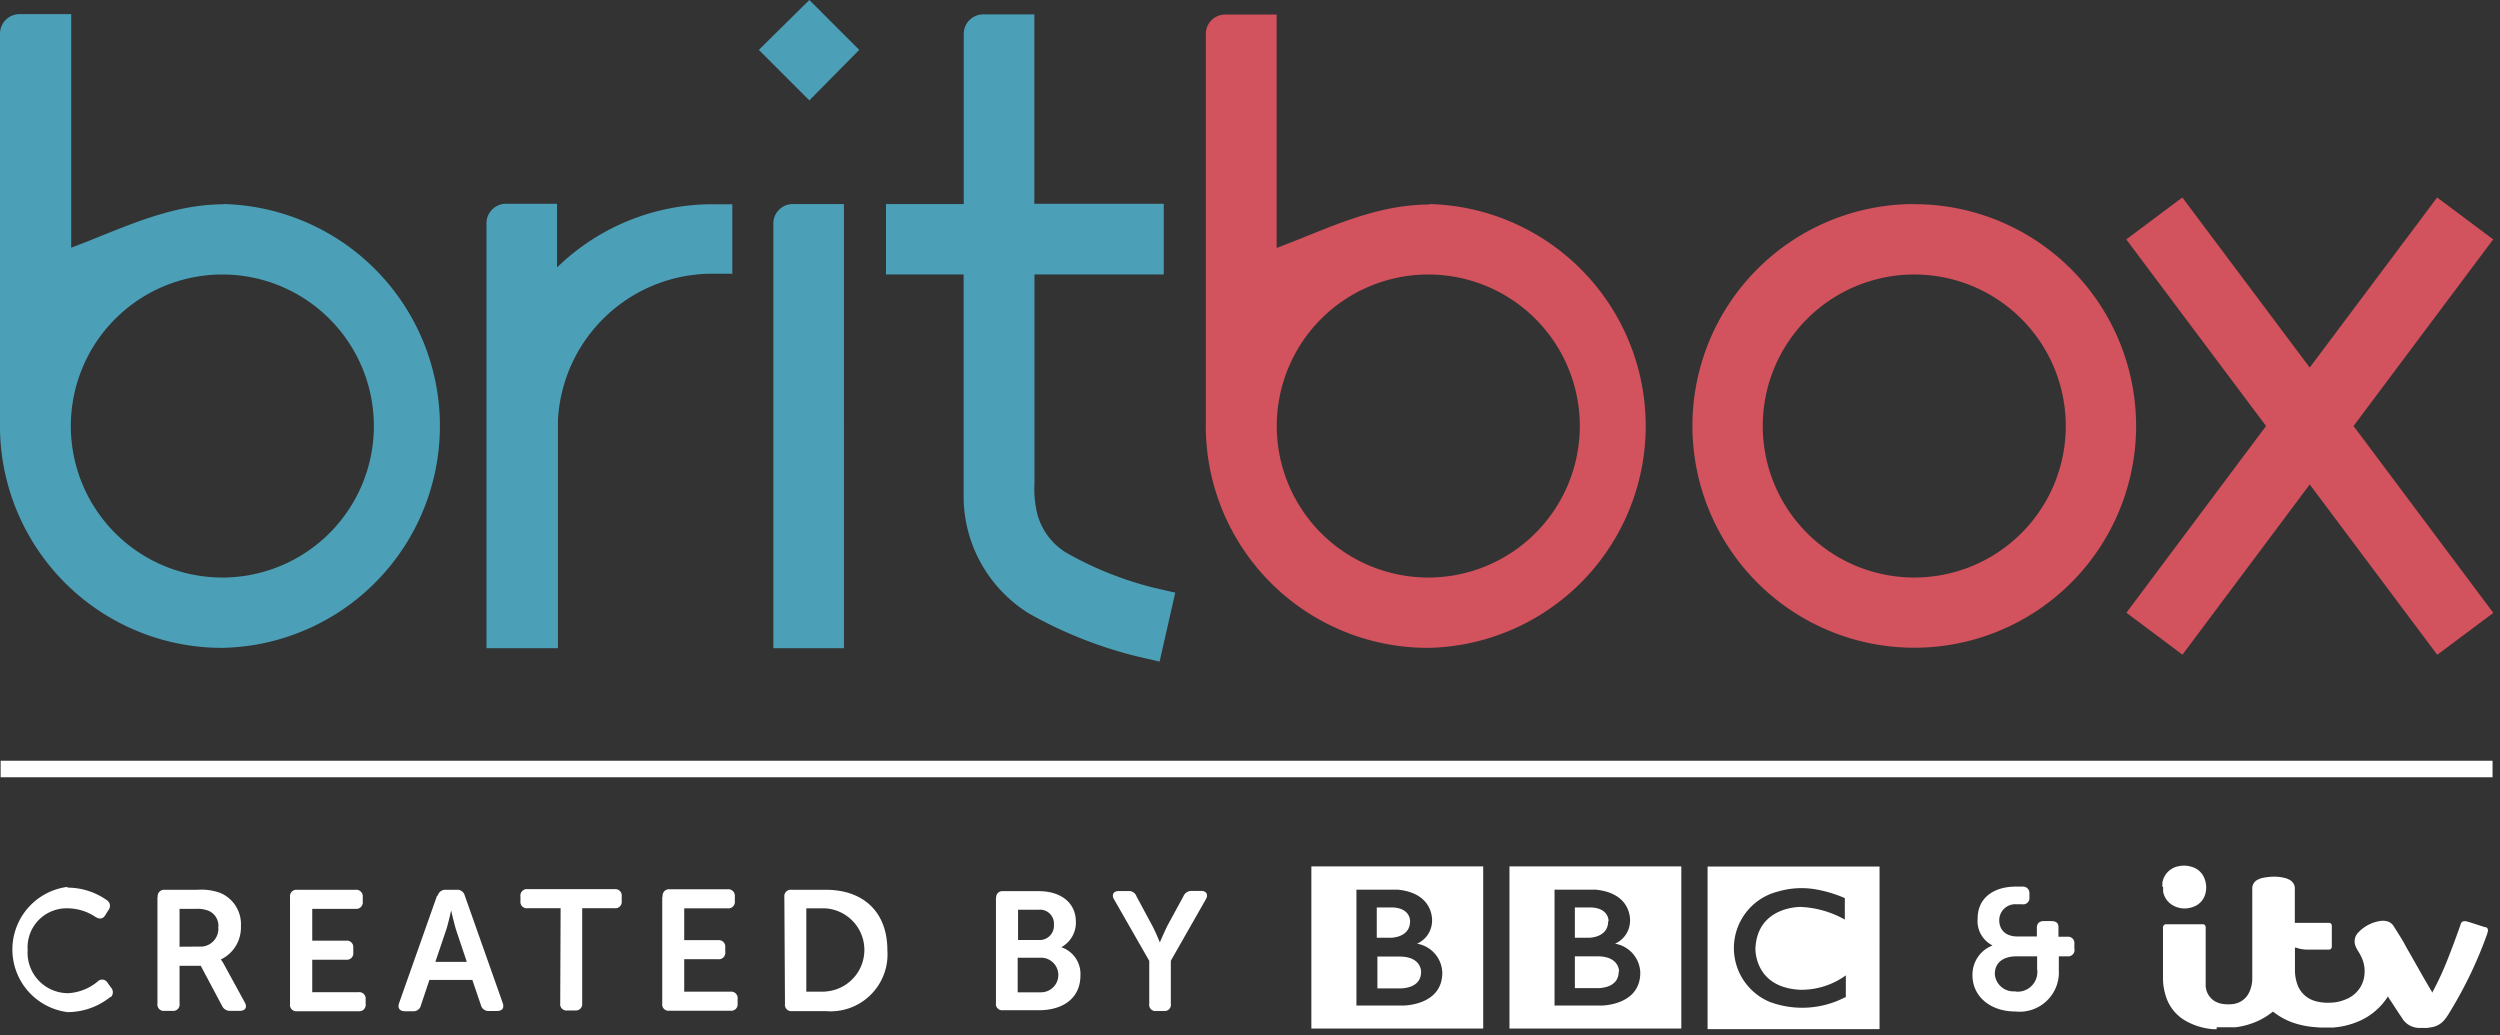 <svg data-name="Layer 2" xmlns="http://www.w3.org/2000/svg" width="198" height="82" viewBox="0 0 198 82">
  <rect x="0" y="0" width="198" height="82" fill="#333333" stroke="none"/>
  <defs>
    <clipPath id="a" transform="translate(-.27 -.26)">
      <path fill="none" d="M.27.26h197.46v81.47H.27z"/>
    </clipPath>
  </defs>
  <path d="M.05 60.25h197.36v1.31H.05z" fill="#fff"/>
  <path d="M44.12 21.14v-5h-4.06a1.54 1.54 0 00-1.53 1.6v33.6h5.66V33.25a12.24 12.24 0 0112-11.57H58v-5.5h-1.95a17.66 17.66 0 00-11.93 5m40.27 22.56a5.16 5.16 0 01-2.2-2.9 8.17 8.17 0 01-.26-2.52V21.74h10.24v-5.6H81.92v-15h-4.05a1.54 1.54 0 00-1.54 1.53v13.49h-6.16v5.58h6.15v17.77a10.92 10.92 0 005.18 9.08 33.92 33.92 0 008.57 3.4l1.77.41 1.24-5.46-1.77-.41a27.32 27.32 0 01-6.92-2.79M60.1 3.95l4-3.95 3.95 3.95-3.95 4z" fill="#4ba0b8"/>
  <g clip-path="url(#a)">
    <path d="M62.79 16.16a1.54 1.54 0 00-1.54 1.58v33.6h5.59V16.16h-4.05zM17.73 45.74a12 12 0 1111.88-12 12 12 0 01-11.88 12m0-29.56c-3.44 0-6.52 1.22-9.51 2.42l-1.29.52-1.29.5V1.12h-4.1A1.55 1.55 0 000 2.67v30.81a17.58 17.58 0 0017.68 17.83 17.58 17.58 0 000-35.15" fill="#4ba0b8"/>
  </g>
  <path d="M151.61 45.74a12 12 0 1112-12 12 12 0 01-12 12m0-29.58a17.57 17.57 0 1017.57 17.58 17.57 17.57 0 00-17.57-17.57M113.2 45.74a12 12 0 1111.92-12 12 12 0 01-11.92 12m0-29.54c-3.44 0-6.52 1.22-9.51 2.42l-1.29.52-1.29.5V1.15h-4.07a1.54 1.54 0 00-1.54 1.51v30.82a17.58 17.58 0 0017.68 17.83 17.58 17.58 0 000-35.15" fill="#d2525d"/>
  <path d="M197.46 18.96l-4.44-3.32-10.09 13.47-10.09-13.47-4.44 3.32 11.07 14.78-11.06 14.79 4.44 3.32 10.08-13.48 10.1 13.49 4.44-3.32-11.07-14.8 11.06-14.78z" fill="#d2525d"/>
  <path d="M127.4 72.96s.05-1-1.32-1.09h-1.35v2.4h1.13s1.51 0 1.51-1.31m-15.69 0s.05-1-1.32-1.09h-1.32v2.4h1.13s1.51 0 1.51-1.31" fill="#fff"/>
  <path d="M103.86 81.46h13.61V68.62h-13.61zm3.58-11h3.24c2.91.27 2.74 2.48 2.74 2.48a2 2 0 01-1.19 1.8 2.4 2.4 0 012 2.3c0 2.61-3.1 2.6-3.1 2.6h-3.7v-9.21zm20.79 6.49s.05-1.22-1.73-1.21h-1.77v2.52h1.73s1.74.1 1.74-1.31" fill="#fff"/>
  <path d="M119.55 81.46h13.61V68.62h-13.61zm3.57-11h3.24c2.91.27 2.74 2.48 2.74 2.48a2 2 0 01-1.19 1.8 2.4 2.4 0 012 2.3c0 2.61-3.09 2.6-3.09 2.6h-3.7v-9.21zm12.13 11.05h13.61V68.63h-13.62v12.85zm10.91-2.54a7.37 7.37 0 01-6 .38 4.62 4.62 0 01.69-8.75 6.6 6.6 0 012.72-.2 10 10 0 012.54.73v1.7a7.82 7.82 0 00-3.5-1s-3.43-.07-3.58 3.29c0 0-.12 3.09 3.54 3.27a6 6 0 003.62-1.14v1.77zm-33.61-2s.05-1.22-1.73-1.21h-1.73v2.52h1.73s1.73.1 1.73-1.31m45.3-2.07a2.16 2.16 0 01-1.22-2.16c0-1.69 1.36-2.52 3-2.52h.57a.5.5 0 01.53.52v.34a.49.49 0 01-.56.54h-.44a1.27 1.27 0 00-1.39 1.28c0 .54.31 1.27 1.46 1.27h1.52v-.68c0-.37.2-.54.57-.54h.57c.37 0 .57.15.57.46v.78h.7a.5.5 0 01.56.56v.38a.5.5 0 01-.56.61h-.67v1.13a3.11 3.11 0 01-3.44 3.24c-2.05 0-3.4-1.25-3.4-2.86a2.47 2.47 0 011.62-2.38m1.77 3.66a1.56 1.56 0 001.73-1.79v-1h-1.61c-1.06 0-1.74.48-1.74 1.4a1.48 1.48 0 001.63 1.37m15.94 3h-.31a5.24 5.24 0 01-2.2-.69 3.4 3.4 0 01-1.56-2.08 4.44 4.44 0 01-.18-1.27v-4a.25.25 0 01.22-.27h3a.26.26 0 01.16.27v4.5a1.5 1.5 0 00.65 1.28 1.72 1.72 0 00.76.27 2.85 2.85 0 00.76 0 1.62 1.62 0 001.28-.94 2.54 2.54 0 00.24-1v-7.17a.76.76 0 01.46-.75 1.62 1.62 0 01.27-.11 5 5 0 01.63-.1 3.55 3.55 0 011.31.11 1.67 1.67 0 01.35.16.77.77 0 01.35.68v2.69h2.71a.22.22 0 01.22.23v1.65a.23.23 0 01-.19.24h-1.66a2.8 2.8 0 01-1-.16h-.07v1.81a3.36 3.36 0 00.23 1.21 2.1 2.1 0 001.48 1.24 3.62 3.62 0 001.14.1 3.16 3.16 0 001.12-.24 2.33 2.33 0 001.46-1.56 2.66 2.66 0 00-.11-1.69c-.08-.18-.16-.34-.26-.5s-.18-.29-.24-.44a1 1 0 01.19-1.12 3 3 0 011.69-.91 1.39 1.39 0 01.53 0 .88.88 0 01.6.42c.35.56.71 1.1 1 1.67.67 1.16 1.31 2.33 2 3.48l.07.11v-.07a23.43 23.43 0 001.22-2.65c.35-.88.68-1.78 1-2.69a.3.3 0 01.34-.26h.08c.31.08.63.19.94.29l.56.18h.05a.24.24 0 01.19.29v.05c-.05.19-.12.38-.19.57a33.25 33.25 0 01-2.94 6 3.92 3.92 0 01-.35.48 1.65 1.65 0 01-1 .54l-.31.05h-.73a1.6 1.6 0 01-1.29-.8c-.37-.54-.72-1.1-1.09-1.65v-.07a5.08 5.08 0 01-2.34 2 6.34 6.34 0 01-2 .49H183.73l-.6-.05a7.14 7.14 0 01-1.08-.2 5.4 5.4 0 01-1.5-.64c-.18-.11-.35-.24-.53-.37l-.27.2a5.45 5.45 0 01-1.54.78 5.81 5.81 0 01-1.17.26h-1.48zm-4.3-11.27v-.33a1.59 1.59 0 011.31-1.31 2 2 0 011 .05 1.5 1.5 0 011 .87 1.92 1.92 0 01.08 1.32 1.5 1.5 0 01-1 1 1.86 1.86 0 01-1.69-.22 1.58 1.58 0 01-.64-1v-.38zm-92.36.9a.49.49 0 01.54-.56h2.83c1.71 0 2.94.88 2.94 2.44a2.21 2.21 0 01-1.16 2 2.22 2.22 0 011.52 2.23c0 1.91-1.51 2.76-3.28 2.76h-2.87a.49.49 0 01-.54-.56v-8.37zm3.4 3.31a1.13 1.13 0 001.17-1.22 1.1 1.1 0 00-1.2-1.18h-1.64v2.4h1.67zm.15 4.14a1.37 1.37 0 100-2.74H80.6v2.74zm8.57-2.49l-2.78-4.86c-.23-.38-.05-.67.38-.67h.75a.63.63 0 01.64.42l1.28 2.38c.3.59.57 1.27.57 1.27s.29-.68.57-1.27l1.3-2.39a.68.68 0 01.64-.42h.75c.44 0 .6.3.38.67l-2.77 4.86v3.42a.49.49 0 01-.54.56h-.61a.49.49 0 01-.56-.56v-3.42zM5.33 70.3a5.41 5.41 0 013.14 1 .53.53 0 01.11.79l-.24.39c-.19.31-.45.34-.78.14a4 4 0 00-2.16-.68 3.09 3.09 0 00-3.21 3.29 3.21 3.21 0 003.23 3.43 4 4 0 002.31-.92.49.49 0 01.79.1l.27.37a.55.55 0 010 .75h-.05a5.42 5.42 0 01-3.39 1.2 5 5 0 010-9.92zm10.45 4.67a1.41 1.41 0 001.51-1.52 1.28 1.28 0 00-.76-1.31 2.39 2.39 0 00-1-.16h-1.31v3zm-3.29-3.93a.51.51 0 01.56-.57h2.6a4.35 4.35 0 011.82.26 2.68 2.68 0 011.61 2.63 2.8 2.8 0 01-1.59 2.63 3.87 3.87 0 01.31.5l1.58 2.89c.23.39.05.68-.39.68h-.73a.69.69 0 01-.67-.39l-1.69-3.18h-1.68v3a.5.5 0 01-.56.57h-.63a.5.5 0 01-.56-.57v-8.45zm10.48 0a.51.51 0 01.56-.57h4.63a.52.52 0 01.57.57v.38a.51.51 0 01-.57.56h-3.43v2.52h2.68a.51.51 0 01.57.56v.38a.51.51 0 01-.57.57h-2.68v2.57h3.66a.51.51 0 01.57.56v.38a.51.51 0 01-.57.57h-4.86a.5.5 0 01-.56-.57v-8.48zm14 5.14l-.86-2.57c-.16-.54-.38-1.5-.38-1.5s-.22 1-.38 1.5l-.87 2.57h2.45zm-2.3-5.25a.62.62 0 01.64-.46h.86a.61.61 0 01.64.46l3 8.49c.14.39 0 .65-.46.65h-.62a.61.61 0 01-.64-.46l-.68-2h-3.4l-.67 2a.6.6 0 01-.64.48h-.63c-.42 0-.6-.26-.46-.65l3-8.49zm9.73 1h-2.61a.5.5 0 01-.57-.56v-.38a.51.51 0 01.57-.57h6.89a.51.51 0 01.56.57v.38a.5.5 0 01-.56.56h-2.57v7.53a.51.51 0 01-.57.57h-.61a.5.5 0 01-.56-.57zm8.08-.93a.51.51 0 01.56-.57h4.59a.52.52 0 01.57.57v.38a.51.51 0 01-.57.56h-3.44v2.52h2.68a.51.51 0 01.57.56v.38a.51.51 0 01-.57.57h-2.68v2.57h3.66a.51.51 0 01.57.56v.38a.51.51 0 01-.57.57h-4.84a.5.5 0 01-.56-.57v-8.44zm12.86 7.53a3.3 3.3 0 000-6.59h-1.48v6.6h1.44zm-3.22-7.49a.51.51 0 01.56-.57h2.71c3 0 4.89 1.76 4.89 4.79a4.51 4.51 0 01-4.89 4.82h-2.66a.5.5 0 01-.56-.57z" fill="#fff"/>
</svg>
